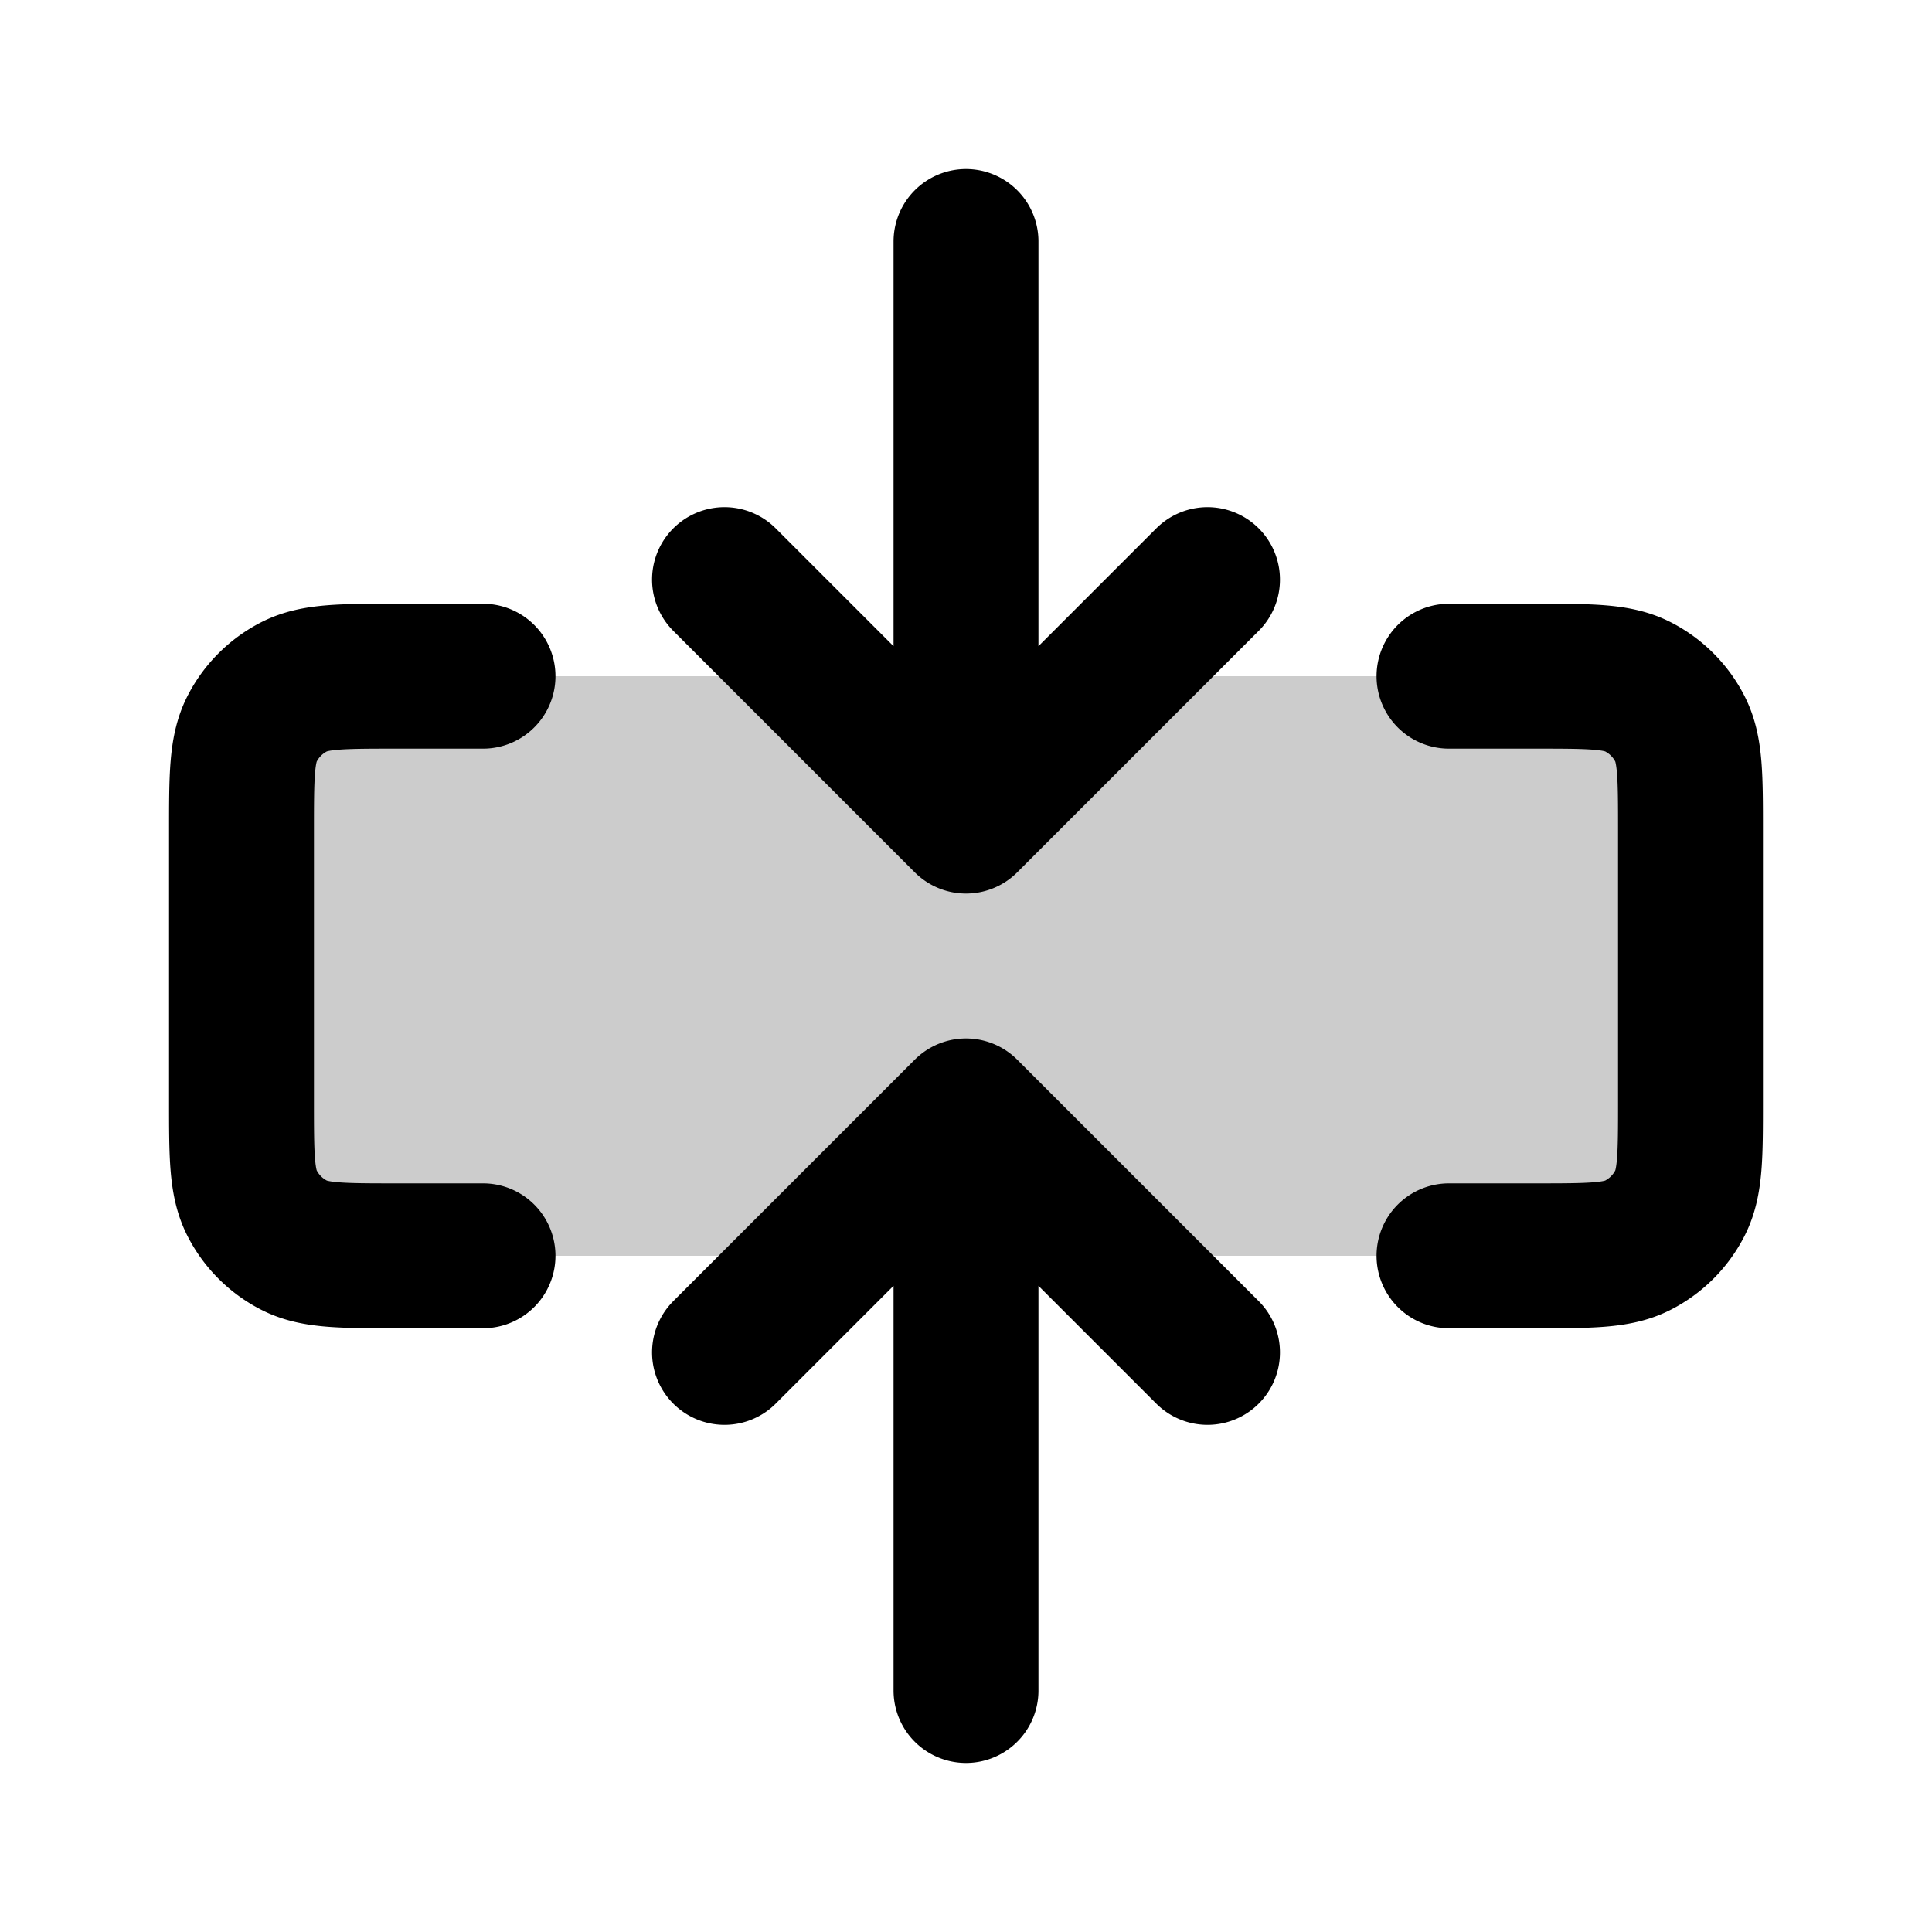 <svg xmlns="http://www.w3.org/2000/svg" width="20" height="20" fill="none" viewBox="0 0 20 20"><path fill="currentColor" fill-opacity=".2" d="M17.5 7v6h-15V7z"/><path stroke="currentColor" stroke-linecap="round" stroke-linejoin="round" stroke-width="1.5" d="M10 2.5v6m0 0L12.5 6M10 8.5 7.5 6M10 17.5v-6m0 0 2.5 2.5M10 11.5 7.5 14M15 7h.9c.56 0 .84 0 1.054.109a1 1 0 0 1 .437.437c.109.214.109.494.109 1.054v2.8c0 .56 0 .84-.109 1.054a1 1 0 0 1-.437.437C16.74 13 16.46 13 15.9 13H15M5 7h-.9c-.56 0-.84 0-1.054.109a1 1 0 0 0-.437.437C2.5 7.76 2.5 8.04 2.5 8.6v2.8c0 .56 0 .84.109 1.054a1 1 0 0 0 .437.437C3.26 13 3.54 13 4.1 13H5"/></svg>